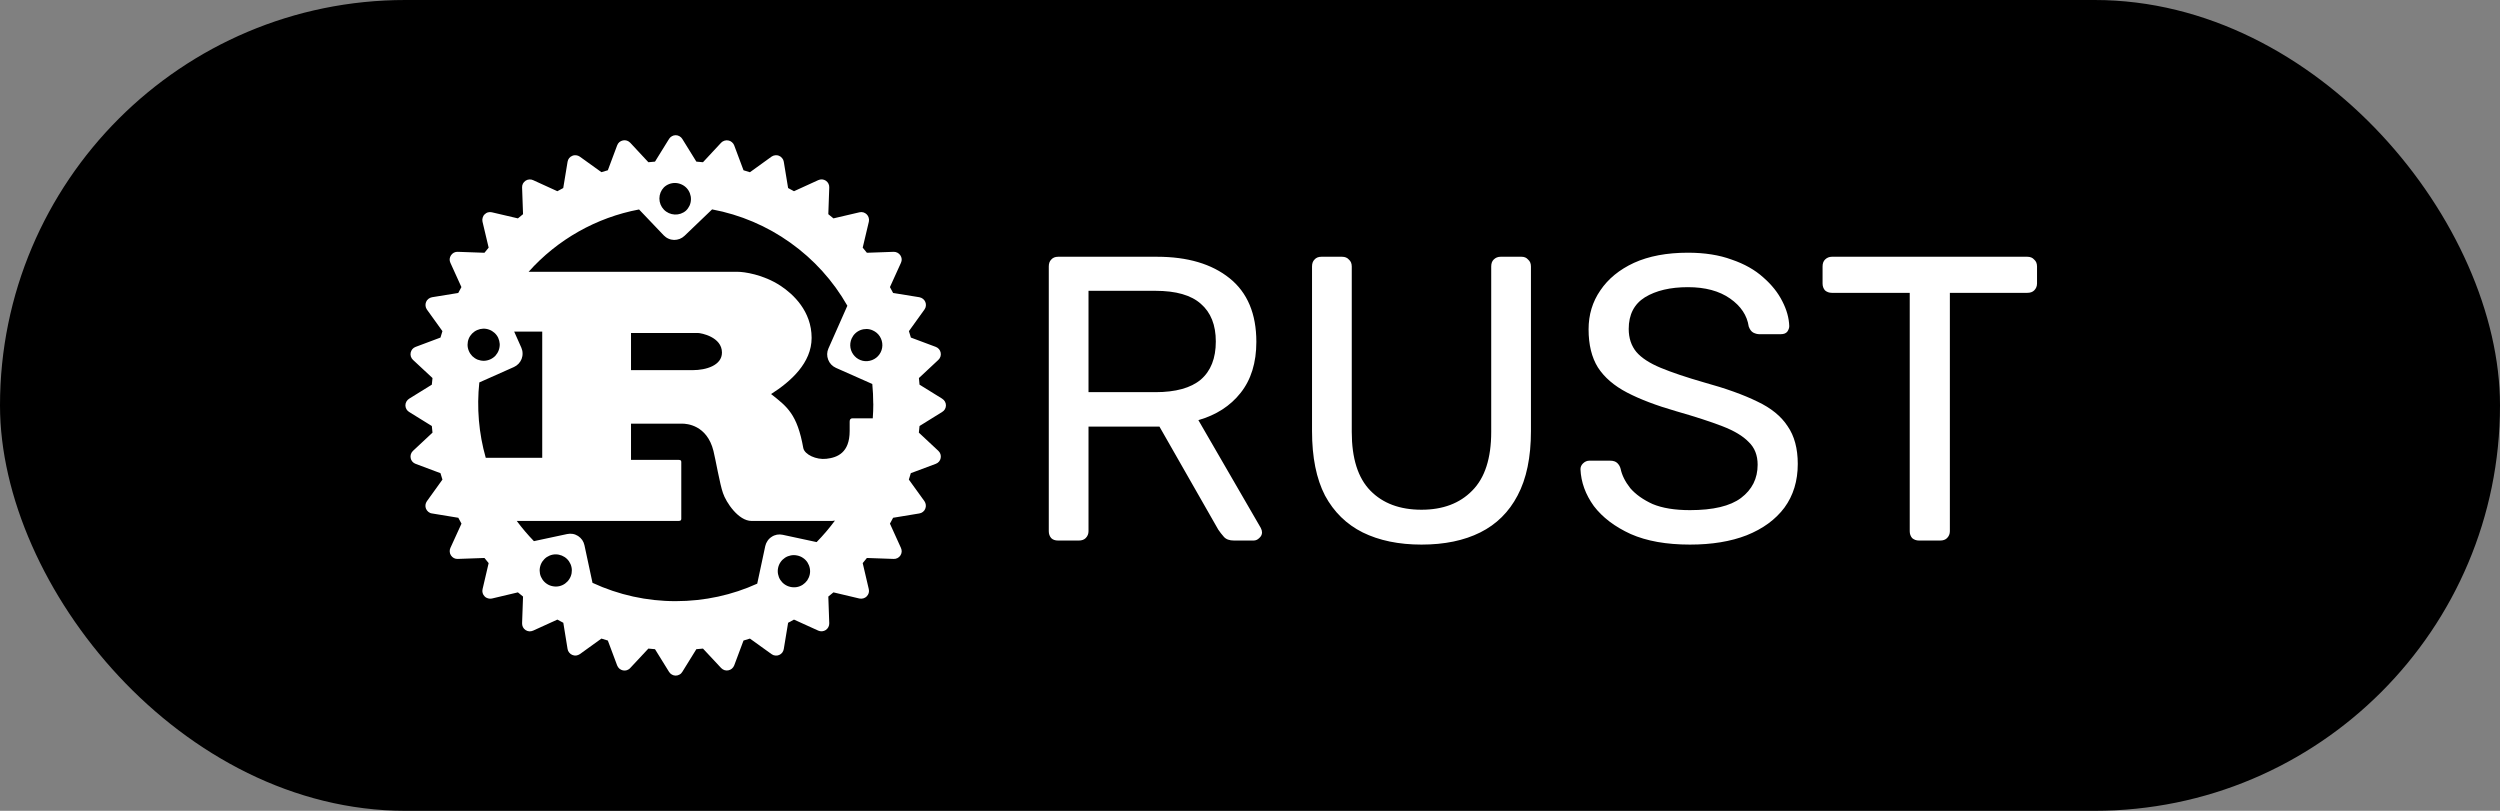 <svg width="37" height="12" viewBox="0 0 37 12" fill="none" xmlns="http://www.w3.org/2000/svg">
<rect x="0" y="0" width="37" height="12" fill="#808080" stroke="none"/>
<rect width="37" height="12" rx="6" fill="black"/>
<g clip-path="url(#clip0_32_141)">
<path d="M13.945 5.901L13.609 5.693C13.606 5.661 13.603 5.628 13.6 5.595L13.888 5.326C13.902 5.313 13.913 5.296 13.919 5.277C13.925 5.259 13.926 5.239 13.922 5.219C13.918 5.2 13.91 5.182 13.897 5.167C13.884 5.152 13.868 5.141 13.85 5.134L13.481 4.996C13.472 4.964 13.462 4.932 13.452 4.901L13.682 4.581C13.694 4.565 13.701 4.546 13.703 4.527C13.705 4.507 13.703 4.487 13.695 4.469C13.688 4.451 13.675 4.435 13.66 4.423C13.645 4.411 13.626 4.403 13.607 4.399L13.218 4.336C13.203 4.307 13.187 4.278 13.171 4.249L13.334 3.89C13.343 3.872 13.346 3.853 13.345 3.833C13.343 3.813 13.336 3.794 13.325 3.778C13.314 3.762 13.299 3.749 13.282 3.74C13.264 3.731 13.245 3.726 13.225 3.727L12.83 3.741C12.81 3.715 12.789 3.69 12.768 3.665L12.859 3.281C12.863 3.262 12.863 3.242 12.857 3.223C12.852 3.204 12.842 3.187 12.828 3.173C12.814 3.159 12.797 3.149 12.778 3.143C12.759 3.138 12.739 3.137 12.72 3.142L12.335 3.232C12.31 3.211 12.285 3.191 12.259 3.17L12.273 2.775C12.274 2.755 12.27 2.736 12.261 2.718C12.252 2.7 12.239 2.685 12.222 2.674C12.206 2.663 12.187 2.657 12.167 2.655C12.147 2.654 12.128 2.658 12.11 2.666L11.751 2.83C11.722 2.814 11.693 2.798 11.664 2.783L11.6 2.394C11.597 2.374 11.589 2.356 11.576 2.341C11.564 2.325 11.548 2.313 11.53 2.306C11.512 2.298 11.492 2.296 11.473 2.298C11.453 2.3 11.435 2.307 11.419 2.318L11.099 2.549C11.067 2.538 11.036 2.529 11.004 2.52L10.866 2.151C10.859 2.133 10.847 2.116 10.832 2.104C10.817 2.091 10.799 2.082 10.78 2.079C10.761 2.075 10.741 2.076 10.722 2.082C10.703 2.088 10.686 2.098 10.673 2.112L10.404 2.401C10.371 2.398 10.339 2.395 10.306 2.392L10.098 2.056C10.088 2.039 10.073 2.026 10.056 2.016C10.039 2.006 10.02 2.001 10 2.001C9.98 2.001 9.961 2.006 9.944 2.016C9.927 2.026 9.912 2.039 9.902 2.056L9.694 2.392C9.661 2.395 9.629 2.398 9.596 2.401L9.327 2.112C9.313 2.098 9.296 2.087 9.278 2.081C9.259 2.075 9.239 2.074 9.22 2.078C9.2 2.082 9.182 2.091 9.167 2.103C9.152 2.116 9.141 2.132 9.134 2.151L8.996 2.52C8.964 2.529 8.933 2.539 8.901 2.548L8.581 2.318C8.565 2.307 8.547 2.3 8.527 2.298C8.508 2.296 8.488 2.298 8.47 2.306C8.452 2.313 8.436 2.325 8.423 2.341C8.411 2.356 8.403 2.374 8.4 2.394L8.336 2.783C8.307 2.798 8.278 2.813 8.249 2.83L7.89 2.666C7.872 2.658 7.853 2.654 7.833 2.656C7.813 2.657 7.794 2.664 7.778 2.675C7.762 2.686 7.748 2.701 7.739 2.718C7.73 2.736 7.726 2.756 7.727 2.775L7.741 3.17C7.715 3.19 7.69 3.211 7.665 3.232L7.28 3.142C7.261 3.137 7.241 3.138 7.222 3.143C7.203 3.148 7.186 3.159 7.172 3.173C7.158 3.186 7.148 3.204 7.143 3.223C7.137 3.242 7.137 3.262 7.141 3.281L7.232 3.665C7.211 3.69 7.19 3.715 7.17 3.741L6.775 3.727C6.755 3.726 6.736 3.73 6.718 3.739C6.701 3.748 6.686 3.762 6.675 3.778C6.664 3.794 6.657 3.813 6.655 3.833C6.654 3.853 6.657 3.872 6.666 3.89L6.829 4.249C6.813 4.278 6.797 4.307 6.782 4.336L6.394 4.399C6.374 4.403 6.356 4.411 6.341 4.423C6.325 4.435 6.313 4.451 6.306 4.469C6.298 4.488 6.296 4.507 6.298 4.527C6.3 4.546 6.307 4.565 6.318 4.581L6.548 4.901C6.538 4.932 6.529 4.964 6.519 4.996L6.151 5.134C6.132 5.141 6.116 5.152 6.103 5.167C6.091 5.182 6.082 5.2 6.078 5.219C6.074 5.239 6.075 5.259 6.081 5.277C6.087 5.296 6.098 5.313 6.112 5.326L6.401 5.595C6.397 5.628 6.394 5.661 6.391 5.693L6.055 5.901C6.039 5.911 6.025 5.926 6.015 5.943C6.005 5.96 6 5.98 6 5.999C6 6.019 6.005 6.038 6.015 6.056C6.025 6.073 6.039 6.087 6.055 6.097L6.391 6.305C6.394 6.338 6.397 6.371 6.401 6.403L6.112 6.673C6.098 6.686 6.087 6.703 6.081 6.722C6.075 6.74 6.074 6.76 6.078 6.78C6.081 6.799 6.09 6.817 6.103 6.832C6.116 6.847 6.132 6.858 6.151 6.865L6.519 7.003C6.529 7.035 6.538 7.067 6.548 7.098L6.318 7.418C6.307 7.434 6.299 7.453 6.297 7.472C6.295 7.492 6.297 7.512 6.305 7.53C6.313 7.548 6.325 7.564 6.34 7.576C6.356 7.589 6.374 7.597 6.394 7.599L6.783 7.663C6.798 7.692 6.813 7.721 6.83 7.75L6.666 8.109C6.658 8.127 6.654 8.146 6.656 8.166C6.657 8.186 6.664 8.205 6.675 8.221C6.686 8.237 6.701 8.251 6.718 8.26C6.736 8.269 6.756 8.273 6.775 8.272L7.17 8.258C7.19 8.284 7.211 8.309 7.232 8.334L7.142 8.719C7.137 8.738 7.138 8.758 7.143 8.777C7.148 8.796 7.159 8.813 7.173 8.827C7.186 8.841 7.204 8.851 7.223 8.856C7.242 8.862 7.262 8.862 7.281 8.858L7.665 8.767C7.69 8.788 7.715 8.809 7.741 8.829L7.727 9.224C7.726 9.244 7.731 9.263 7.739 9.281C7.748 9.299 7.762 9.314 7.778 9.325C7.795 9.336 7.814 9.342 7.833 9.344C7.853 9.345 7.873 9.341 7.891 9.333L8.249 9.17C8.278 9.186 8.307 9.201 8.337 9.217L8.4 9.605C8.403 9.625 8.411 9.643 8.424 9.658C8.436 9.674 8.452 9.686 8.47 9.693C8.488 9.701 8.508 9.704 8.527 9.702C8.547 9.699 8.566 9.692 8.582 9.681L8.901 9.451C8.933 9.461 8.965 9.471 8.996 9.48L9.134 9.849C9.141 9.867 9.153 9.884 9.168 9.897C9.183 9.909 9.201 9.918 9.22 9.922C9.239 9.926 9.259 9.925 9.278 9.919C9.297 9.912 9.314 9.902 9.327 9.887L9.596 9.599C9.629 9.602 9.662 9.605 9.694 9.608L9.902 9.944C9.913 9.961 9.927 9.975 9.944 9.984C9.961 9.994 9.981 9.999 10 9.999C10.02 9.999 10.039 9.994 10.056 9.984C10.074 9.975 10.088 9.961 10.098 9.944L10.306 9.608C10.339 9.605 10.372 9.602 10.404 9.599L10.673 9.887C10.687 9.901 10.704 9.912 10.722 9.918C10.741 9.924 10.761 9.925 10.78 9.921C10.799 9.917 10.817 9.909 10.832 9.896C10.847 9.883 10.859 9.867 10.866 9.849L11.004 9.48C11.036 9.471 11.068 9.461 11.099 9.451L11.419 9.681C11.435 9.693 11.453 9.7 11.473 9.702C11.493 9.705 11.512 9.702 11.531 9.694C11.549 9.687 11.565 9.674 11.577 9.659C11.589 9.643 11.597 9.625 11.6 9.605L11.664 9.217C11.693 9.201 11.722 9.186 11.751 9.17L12.11 9.333C12.128 9.341 12.147 9.345 12.167 9.343C12.187 9.341 12.205 9.335 12.222 9.324C12.238 9.313 12.251 9.298 12.26 9.281C12.269 9.263 12.274 9.244 12.273 9.224L12.259 8.829C12.285 8.809 12.31 8.788 12.335 8.767L12.719 8.858C12.738 8.862 12.758 8.861 12.777 8.856C12.796 8.851 12.813 8.841 12.827 8.827C12.841 8.813 12.851 8.796 12.857 8.777C12.862 8.758 12.863 8.738 12.858 8.719L12.768 8.334C12.789 8.309 12.81 8.284 12.83 8.258L13.225 8.272C13.245 8.273 13.264 8.269 13.282 8.26C13.3 8.251 13.315 8.238 13.326 8.221C13.337 8.205 13.343 8.186 13.345 8.166C13.346 8.146 13.342 8.127 13.334 8.109L13.171 7.75C13.187 7.721 13.203 7.692 13.218 7.663L13.606 7.599C13.626 7.596 13.644 7.588 13.659 7.576C13.675 7.564 13.687 7.548 13.694 7.529C13.702 7.511 13.704 7.492 13.702 7.472C13.7 7.453 13.693 7.434 13.682 7.418L13.451 7.098L13.48 7.003L13.849 6.865C13.868 6.858 13.884 6.847 13.897 6.832C13.91 6.817 13.919 6.799 13.922 6.78C13.926 6.76 13.925 6.74 13.919 6.722C13.913 6.703 13.902 6.686 13.888 6.673L13.599 6.403C13.603 6.371 13.606 6.338 13.609 6.305L13.944 6.097C13.961 6.087 13.975 6.073 13.985 6.056C13.995 6.038 14 6.019 14 5.999C14 5.98 13.995 5.96 13.985 5.943C13.975 5.926 13.961 5.911 13.944 5.901L13.945 5.901ZM11.698 8.686C11.636 8.673 11.583 8.635 11.549 8.583C11.515 8.53 11.503 8.465 11.516 8.404C11.529 8.342 11.566 8.289 11.619 8.254C11.672 8.22 11.736 8.208 11.797 8.221C11.828 8.227 11.858 8.239 11.884 8.257C11.91 8.274 11.933 8.297 11.95 8.323C11.967 8.35 11.979 8.379 11.985 8.41C11.991 8.441 11.991 8.473 11.984 8.504C11.977 8.535 11.964 8.564 11.947 8.59C11.928 8.616 11.905 8.638 11.879 8.655C11.852 8.672 11.822 8.684 11.791 8.689C11.76 8.694 11.728 8.693 11.697 8.686H11.698ZM11.584 7.915C11.556 7.909 11.527 7.908 11.499 7.913C11.471 7.919 11.444 7.929 11.421 7.945C11.397 7.96 11.376 7.98 11.36 8.004C11.344 8.027 11.332 8.054 11.326 8.081L11.207 8.638C10.84 8.805 10.431 8.897 10.001 8.897C9.576 8.898 9.155 8.805 8.769 8.626L8.65 8.07C8.644 8.042 8.633 8.016 8.617 7.992C8.601 7.969 8.58 7.949 8.556 7.933C8.532 7.918 8.506 7.907 8.478 7.902C8.45 7.897 8.421 7.898 8.393 7.904L7.902 8.009C7.811 7.915 7.726 7.815 7.648 7.71H10.037C10.065 7.71 10.083 7.705 10.083 7.68V6.835C10.083 6.81 10.065 6.806 10.037 6.806H9.339V6.27H10.095C10.163 6.27 10.463 6.289 10.559 6.673C10.589 6.79 10.655 7.174 10.7 7.297C10.745 7.434 10.928 7.71 11.123 7.71H12.314C12.328 7.709 12.342 7.708 12.357 7.705C12.274 7.817 12.184 7.923 12.086 8.023L11.584 7.915ZM8.279 8.675C8.248 8.682 8.216 8.683 8.185 8.677C8.154 8.672 8.124 8.661 8.098 8.644C8.071 8.627 8.048 8.605 8.03 8.579C8.012 8.553 7.999 8.524 7.992 8.493C7.986 8.462 7.985 8.43 7.991 8.399C7.997 8.368 8.009 8.338 8.026 8.312C8.044 8.286 8.066 8.263 8.092 8.245C8.119 8.228 8.148 8.215 8.179 8.209C8.24 8.197 8.304 8.21 8.356 8.244C8.408 8.278 8.445 8.332 8.458 8.393C8.471 8.454 8.46 8.518 8.426 8.57C8.393 8.623 8.34 8.661 8.279 8.675ZM7.373 4.999C7.386 5.028 7.394 5.059 7.396 5.091C7.397 5.122 7.392 5.154 7.381 5.184C7.37 5.214 7.353 5.241 7.332 5.265C7.31 5.288 7.284 5.306 7.255 5.319C7.225 5.332 7.194 5.339 7.162 5.34C7.13 5.34 7.099 5.334 7.069 5.323C7.04 5.311 7.013 5.293 6.99 5.271C6.968 5.248 6.95 5.222 6.938 5.192C6.914 5.135 6.914 5.071 6.937 5.013C6.96 4.956 7.005 4.91 7.062 4.885C7.118 4.86 7.182 4.857 7.24 4.879C7.298 4.9 7.346 4.943 7.373 4.999ZM7.094 5.66L7.606 5.432C7.632 5.42 7.655 5.404 7.675 5.383C7.694 5.363 7.71 5.338 7.72 5.312C7.73 5.285 7.735 5.257 7.734 5.228C7.734 5.2 7.727 5.172 7.716 5.146L7.61 4.908H8.025V6.775H7.189C7.086 6.413 7.054 6.034 7.094 5.659L7.094 5.66ZM9.339 5.478V4.928H10.326C10.377 4.928 10.685 4.987 10.685 5.218C10.685 5.409 10.448 5.478 10.254 5.478H9.339ZM12.925 5.974C12.925 6.047 12.922 6.119 12.917 6.191H12.617C12.587 6.191 12.575 6.21 12.575 6.24V6.378C12.575 6.702 12.392 6.772 12.231 6.79C12.079 6.808 11.91 6.727 11.889 6.633C11.799 6.127 11.649 6.019 11.412 5.832C11.706 5.645 12.012 5.37 12.012 5.001C12.012 4.604 11.739 4.353 11.553 4.23C11.292 4.058 11.003 4.023 10.925 4.023H7.823C8.251 3.544 8.826 3.219 9.458 3.1L9.824 3.484C9.844 3.504 9.867 3.521 9.893 3.532C9.919 3.544 9.947 3.55 9.976 3.551C10.004 3.551 10.033 3.546 10.059 3.536C10.085 3.526 10.11 3.51 10.13 3.491L10.539 3.099C10.956 3.177 11.351 3.345 11.697 3.592C12.043 3.838 12.331 4.156 12.541 4.525L12.261 5.157C12.237 5.21 12.236 5.269 12.257 5.323C12.277 5.377 12.318 5.42 12.371 5.444L12.91 5.683C12.919 5.779 12.924 5.875 12.924 5.974H12.925ZM9.825 2.774C9.87 2.73 9.931 2.707 9.994 2.708C10.025 2.709 10.056 2.716 10.085 2.729C10.113 2.741 10.139 2.759 10.161 2.782C10.182 2.804 10.199 2.831 10.21 2.86C10.221 2.889 10.227 2.92 10.226 2.951C10.225 2.983 10.219 3.013 10.206 3.042C10.193 3.07 10.175 3.096 10.152 3.118C10.106 3.158 10.046 3.178 9.986 3.175C9.925 3.172 9.867 3.146 9.825 3.102C9.783 3.058 9.759 2.999 9.759 2.938C9.759 2.877 9.783 2.818 9.825 2.774ZM12.604 5.011C12.617 4.982 12.635 4.956 12.657 4.935C12.68 4.913 12.707 4.896 12.736 4.885C12.765 4.874 12.796 4.869 12.827 4.869C12.858 4.87 12.889 4.877 12.917 4.89C12.96 4.909 12.997 4.94 13.022 4.98C13.047 5.02 13.06 5.066 13.059 5.113C13.058 5.16 13.043 5.206 13.016 5.244C12.989 5.283 12.951 5.312 12.907 5.329C12.863 5.346 12.815 5.35 12.769 5.34C12.723 5.329 12.681 5.306 12.649 5.271C12.617 5.237 12.595 5.194 12.587 5.148C12.579 5.102 12.585 5.054 12.604 5.011L12.604 5.011Z" fill="white"/>
</g>
<path d="M15.66 8C15.616 8 15.582 7.988 15.558 7.964C15.534 7.936 15.522 7.902 15.522 7.862V3.944C15.522 3.9 15.534 3.866 15.558 3.842C15.582 3.814 15.616 3.8 15.66 3.8H17.124C17.576 3.8 17.934 3.906 18.198 4.118C18.462 4.33 18.594 4.644 18.594 5.06C18.594 5.368 18.516 5.62 18.36 5.816C18.208 6.008 18 6.142 17.736 6.218L18.66 7.814C18.672 7.838 18.678 7.86 18.678 7.88C18.678 7.912 18.664 7.94 18.636 7.964C18.612 7.988 18.584 8 18.552 8H18.264C18.196 8 18.146 7.982 18.114 7.946C18.082 7.91 18.054 7.874 18.03 7.838L17.16 6.314H16.11V7.862C16.11 7.902 16.096 7.936 16.068 7.964C16.044 7.988 16.01 8 15.966 8H15.66ZM16.11 5.804H17.1C17.4 5.804 17.624 5.742 17.772 5.618C17.92 5.49 17.994 5.302 17.994 5.054C17.994 4.81 17.92 4.624 17.772 4.496C17.628 4.368 17.404 4.304 17.1 4.304H16.11V5.804ZM21.038 8.06C20.702 8.06 20.412 8 20.168 7.88C19.928 7.76 19.742 7.578 19.61 7.334C19.482 7.086 19.418 6.768 19.418 6.38V3.944C19.418 3.9 19.43 3.866 19.454 3.842C19.478 3.814 19.512 3.8 19.556 3.8H19.862C19.906 3.8 19.94 3.814 19.964 3.842C19.992 3.866 20.006 3.9 20.006 3.944V6.392C20.006 6.784 20.098 7.074 20.282 7.262C20.466 7.45 20.718 7.544 21.038 7.544C21.354 7.544 21.604 7.45 21.788 7.262C21.976 7.074 22.07 6.784 22.07 6.392V3.944C22.07 3.9 22.082 3.866 22.106 3.842C22.134 3.814 22.168 3.8 22.208 3.8H22.52C22.56 3.8 22.592 3.814 22.616 3.842C22.644 3.866 22.658 3.9 22.658 3.944V6.38C22.658 6.768 22.592 7.086 22.46 7.334C22.332 7.578 22.148 7.76 21.908 7.88C21.668 8 21.378 8.06 21.038 8.06ZM25.011 8.06C24.663 8.06 24.371 8.008 24.135 7.904C23.899 7.796 23.717 7.658 23.589 7.49C23.465 7.318 23.399 7.136 23.391 6.944C23.391 6.912 23.403 6.884 23.427 6.86C23.455 6.832 23.487 6.818 23.523 6.818H23.829C23.877 6.818 23.913 6.83 23.937 6.854C23.961 6.878 23.977 6.906 23.985 6.938C24.005 7.034 24.053 7.13 24.129 7.226C24.209 7.318 24.319 7.396 24.459 7.46C24.603 7.52 24.787 7.55 25.011 7.55C25.355 7.55 25.607 7.49 25.767 7.37C25.931 7.246 26.013 7.082 26.013 6.878C26.013 6.738 25.969 6.626 25.881 6.542C25.797 6.454 25.667 6.376 25.491 6.308C25.315 6.24 25.087 6.166 24.807 6.086C24.515 6.002 24.273 5.91 24.081 5.81C23.889 5.71 23.745 5.586 23.649 5.438C23.557 5.29 23.511 5.102 23.511 4.874C23.511 4.658 23.569 4.466 23.685 4.298C23.801 4.126 23.967 3.99 24.183 3.89C24.403 3.79 24.669 3.74 24.981 3.74C25.229 3.74 25.445 3.774 25.629 3.842C25.817 3.906 25.973 3.994 26.097 4.106C26.221 4.214 26.315 4.332 26.379 4.46C26.443 4.584 26.477 4.706 26.481 4.826C26.481 4.854 26.471 4.882 26.451 4.91C26.431 4.934 26.399 4.946 26.355 4.946H26.037C26.009 4.946 25.979 4.938 25.947 4.922C25.919 4.906 25.897 4.876 25.881 4.832C25.857 4.668 25.765 4.53 25.605 4.418C25.445 4.306 25.237 4.25 24.981 4.25C24.721 4.25 24.509 4.3 24.345 4.4C24.185 4.5 24.105 4.656 24.105 4.868C24.105 5.004 24.143 5.118 24.219 5.21C24.295 5.298 24.415 5.376 24.579 5.444C24.743 5.512 24.957 5.584 25.221 5.66C25.541 5.748 25.803 5.842 26.007 5.942C26.211 6.038 26.361 6.16 26.457 6.308C26.557 6.452 26.607 6.638 26.607 6.866C26.607 7.118 26.541 7.334 26.409 7.514C26.277 7.69 26.091 7.826 25.851 7.922C25.615 8.014 25.335 8.06 25.011 8.06ZM28.402 8C28.362 8 28.328 7.988 28.3 7.964C28.276 7.936 28.264 7.902 28.264 7.862V4.334H27.112C27.072 4.334 27.038 4.322 27.01 4.298C26.986 4.27 26.974 4.236 26.974 4.196V3.944C26.974 3.9 26.986 3.866 27.01 3.842C27.038 3.814 27.072 3.8 27.112 3.8H30.004C30.048 3.8 30.082 3.814 30.106 3.842C30.134 3.866 30.148 3.9 30.148 3.944V4.196C30.148 4.236 30.134 4.27 30.106 4.298C30.082 4.322 30.048 4.334 30.004 4.334H28.858V7.862C28.858 7.902 28.844 7.936 28.816 7.964C28.792 7.988 28.758 8 28.714 8H28.402Z" fill="white"/>
<defs>
<clipPath id="clip0_32_141">
<rect width="8" height="8" fill="white" transform="translate(6 2)"/>
</clipPath>
</defs>
</svg>
